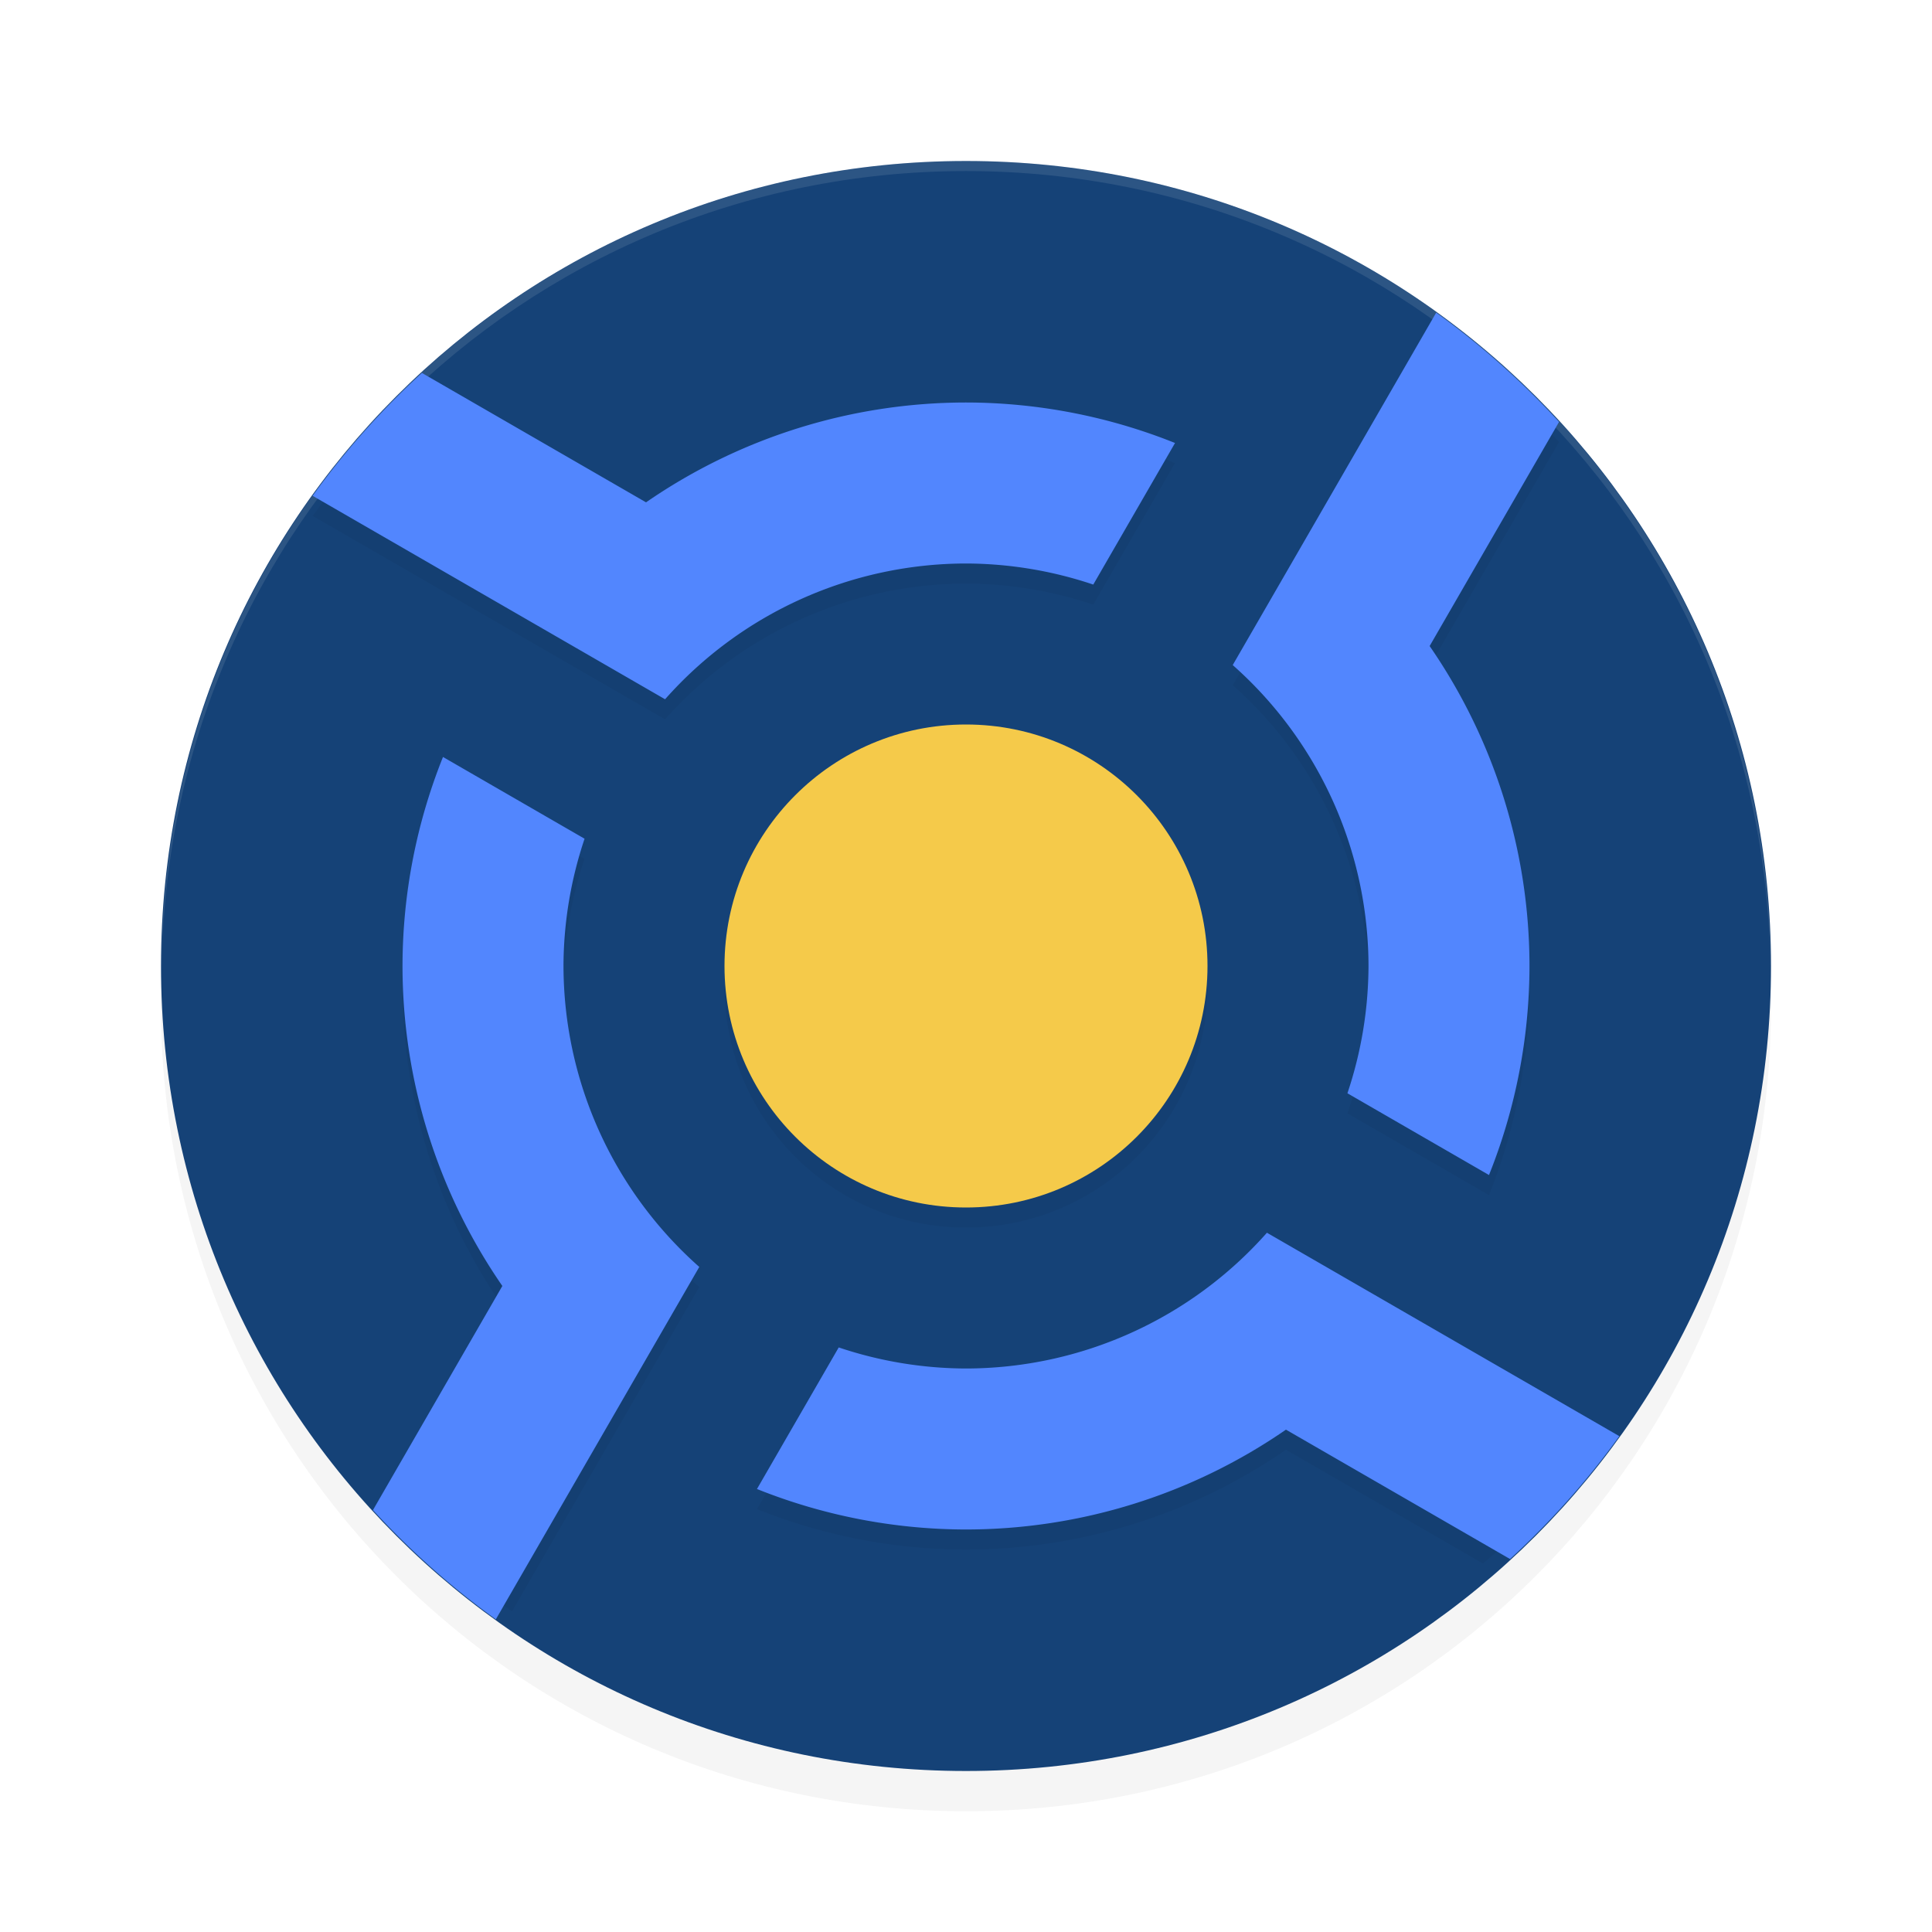<?xml version="1.0" encoding="UTF-8" standalone="no"?>
<svg
   xmlns:dc="http://purl.org/dc/elements/1.1/"
   xmlns:cc="http://creativecommons.org/ns#"
   xmlns:rdf="http://www.w3.org/1999/02/22-rdf-syntax-ns#"
   xmlns:svg="http://www.w3.org/2000/svg"
   xmlns="http://www.w3.org/2000/svg"
   xmlns:sodipodi="http://sodipodi.sourceforge.net/DTD/sodipodi-0.dtd"
   xmlns:inkscape="http://www.inkscape.org/namespaces/inkscape"
   width="192"
   height="192"
   version="1"
   id="svg16"
   sodipodi:docname="apps_boinc.svg"
   inkscape:version="0.92.3 (2405546, 2018-03-11)">
  <defs
     id="defs20">
    <filter
       inkscape:collect="always"
       style="color-interpolation-filters:sRGB"
       id="filter863"
       x="-0.048"
       width="1.096"
       y="-0.048"
       height="1.096">
      <feGaussianBlur
         inkscape:collect="always"
         stdDeviation="3.2"
         id="feGaussianBlur865" />
    </filter>
    <filter
       inkscape:collect="always"
       style="color-interpolation-filters:sRGB"
       id="filter882"
       x="-0.048"
       width="1.096"
       y="-0.048"
       height="1.096">
      <feGaussianBlur
         inkscape:collect="always"
         stdDeviation="2.548"
         id="feGaussianBlur884" />
    </filter>
    <filter
       inkscape:collect="always"
       style="color-interpolation-filters:sRGB"
       id="filter898"
       x="-0.048"
       width="1.096"
       y="-0.048"
       height="1.096">
      <feGaussianBlur
         inkscape:collect="always"
         stdDeviation="0.96"
         id="feGaussianBlur900" />
    </filter>
  </defs>
  <sodipodi:namedview
     pagecolor="#ffffff"
     bordercolor="#666666"
     borderopacity="1"
     objecttolerance="10"
     gridtolerance="10"
     guidetolerance="10"
     inkscape:pageopacity="0"
     inkscape:pageshadow="2"
     inkscape:window-width="1920"
     inkscape:window-height="1018"
     id="namedview18"
     showgrid="false"
     inkscape:zoom="1"
     inkscape:cx="24"
     inkscape:cy="73.382716"
     inkscape:window-x="0"
     inkscape:window-y="32"
     inkscape:window-maximized="1"
     inkscape:current-layer="svg16" />
  <path
     id="path845"
     d="M 96,20 C 51.68,20 16,55.68 16,100 16,144.32 51.68,180 96,180 c 44.32,0 80,-35.68 80,-80 0,-44.32 -35.68,-80 -80,-80 z"
     style="opacity:0.2;fill:#000000;stroke-width:4;filter:url(#filter863)"
     inkscape:connector-curvature="0" />
  <path
     inkscape:connector-curvature="0"
     style="fill:#154277;stroke-width:4"
     d="M 96,16 C 51.68,16 16,51.68 16,96 c 0,44.32 35.68,80 80,80 44.32,0 80,-35.68 80,-80 0,-44.32 -35.68,-80 -80,-80 z"
     id="path4" />
  <path
     inkscape:connector-curvature="0"
     style="opacity:0.1;fill:#ffffff;stroke-width:4"
     d="m 96,16 c -44.279,0.001 -79.926,35.681 -79.926,80 0,0.115 0.006,0.229 0.008,0.344 C 16.433,52.33 51.94,17.001 96,17 h 0.002 c 44.06,0.001 79.567,35.33 79.918,79.344 0.002,-0.115 0.008,-0.228 0.008,-0.344 0,-44.319 -35.647,-79.999 -79.926,-80 z"
     id="path10" />
  <path
     inkscape:connector-curvature="0"
     style="opacity:0.2;stroke-width:4;filter:url(#filter882)"
     d="m 142.726,33.071 -12.086,20.937 -8.133,14.086 a 40,40 0 0 1 13.492,29.906 40,40 0 0 1 -2.094,12.648 l 14.07,8.125 a 56,56 0 0 0 4.023,-20.773 56,56 0 0 0 -9.922,-31.797 l 12.859,-22.273 c -3.69,-4.022 -7.769,-7.663 -12.211,-10.859 z M 41.93,39.063 c -4.022,3.69 -7.663,7.769 -10.859,12.211 l 20.937,12.086 14.086,8.133 A 40,40 0 0 1 96,58 a 40,40 0 0 1 12.648,2.094 l 8.125,-14.07 A 56,56 0 0 0 96,42 56,56 0 0 0 64.203,51.922 Z m 2.094,38.164 a 56,56 0 0 0 -4.023,20.773 56,56 0 0 0 9.922,31.797 L 38.477,149.617 c 3.774,3.903 7.912,7.446 12.414,10.516 l 10.469,-18.141 8.133,-14.086 A 40,40 0 0 1 56,98 40,40 0 0 1 58.094,85.352 Z M 125.906,124.508 A 40,40 0 0 1 96,138 40,40 0 0 1 83.351,135.906 l -8.125,14.07 a 56,56 0 0 0 20.773,4.023 56,56 0 0 0 31.797,-9.922 l 19.578,11.305 c 4.228,-3.538 8.046,-7.526 11.461,-11.859 l -18.844,-10.883 z"
     id="path6" />
  <path
     inkscape:connector-curvature="0"
     style="fill:#5286fe;stroke-width:4"
     d="m 142.726,31.071 -12.086,20.937 -8.133,14.086 a 40,40 0 0 1 13.492,29.906 40,40 0 0 1 -2.094,12.648 l 14.07,8.125 a 56,56 0 0 0 4.023,-20.773 56,56 0 0 0 -9.922,-31.797 l 12.859,-22.273 c -3.69,-4.022 -7.769,-7.663 -12.211,-10.859 z M 41.93,37.063 c -4.022,3.69 -7.663,7.769 -10.859,12.211 l 20.937,12.086 14.086,8.133 A 40,40 0 0 1 96,56 a 40,40 0 0 1 12.648,2.094 l 8.125,-14.07 A 56,56 0 0 0 96,40 56,56 0 0 0 64.203,49.922 Z m 2.094,38.164 a 56,56 0 0 0 -4.023,20.773 56,56 0 0 0 9.922,31.797 l -12.859,22.273 c 3.69,4.022 7.769,7.663 12.211,10.859 l 12.086,-20.937 8.133,-14.086 A 40,40 0 0 1 56,96 40,40 0 0 1 58.094,83.352 Z M 125.906,122.508 A 40,40 0 0 1 96,136 40,40 0 0 1 83.351,133.906 l -8.125,14.07 a 56,56 0 0 0 20.773,4.023 56,56 0 0 0 31.797,-9.922 l 22.273,12.859 c 4.022,-3.69 7.663,-7.769 10.859,-12.211 l -20.937,-12.086 z"
     id="path8" />
  <circle
     style="opacity:0.2;stroke-width:4;filter:url(#filter898)"
     cx="96"
     cy="98"
     r="24"
     id="circle12" />
  <circle
     style="fill:#f5ca4a;stroke-width:4"
     cx="96"
     cy="96"
     r="24"
     id="circle14" />
</svg>
